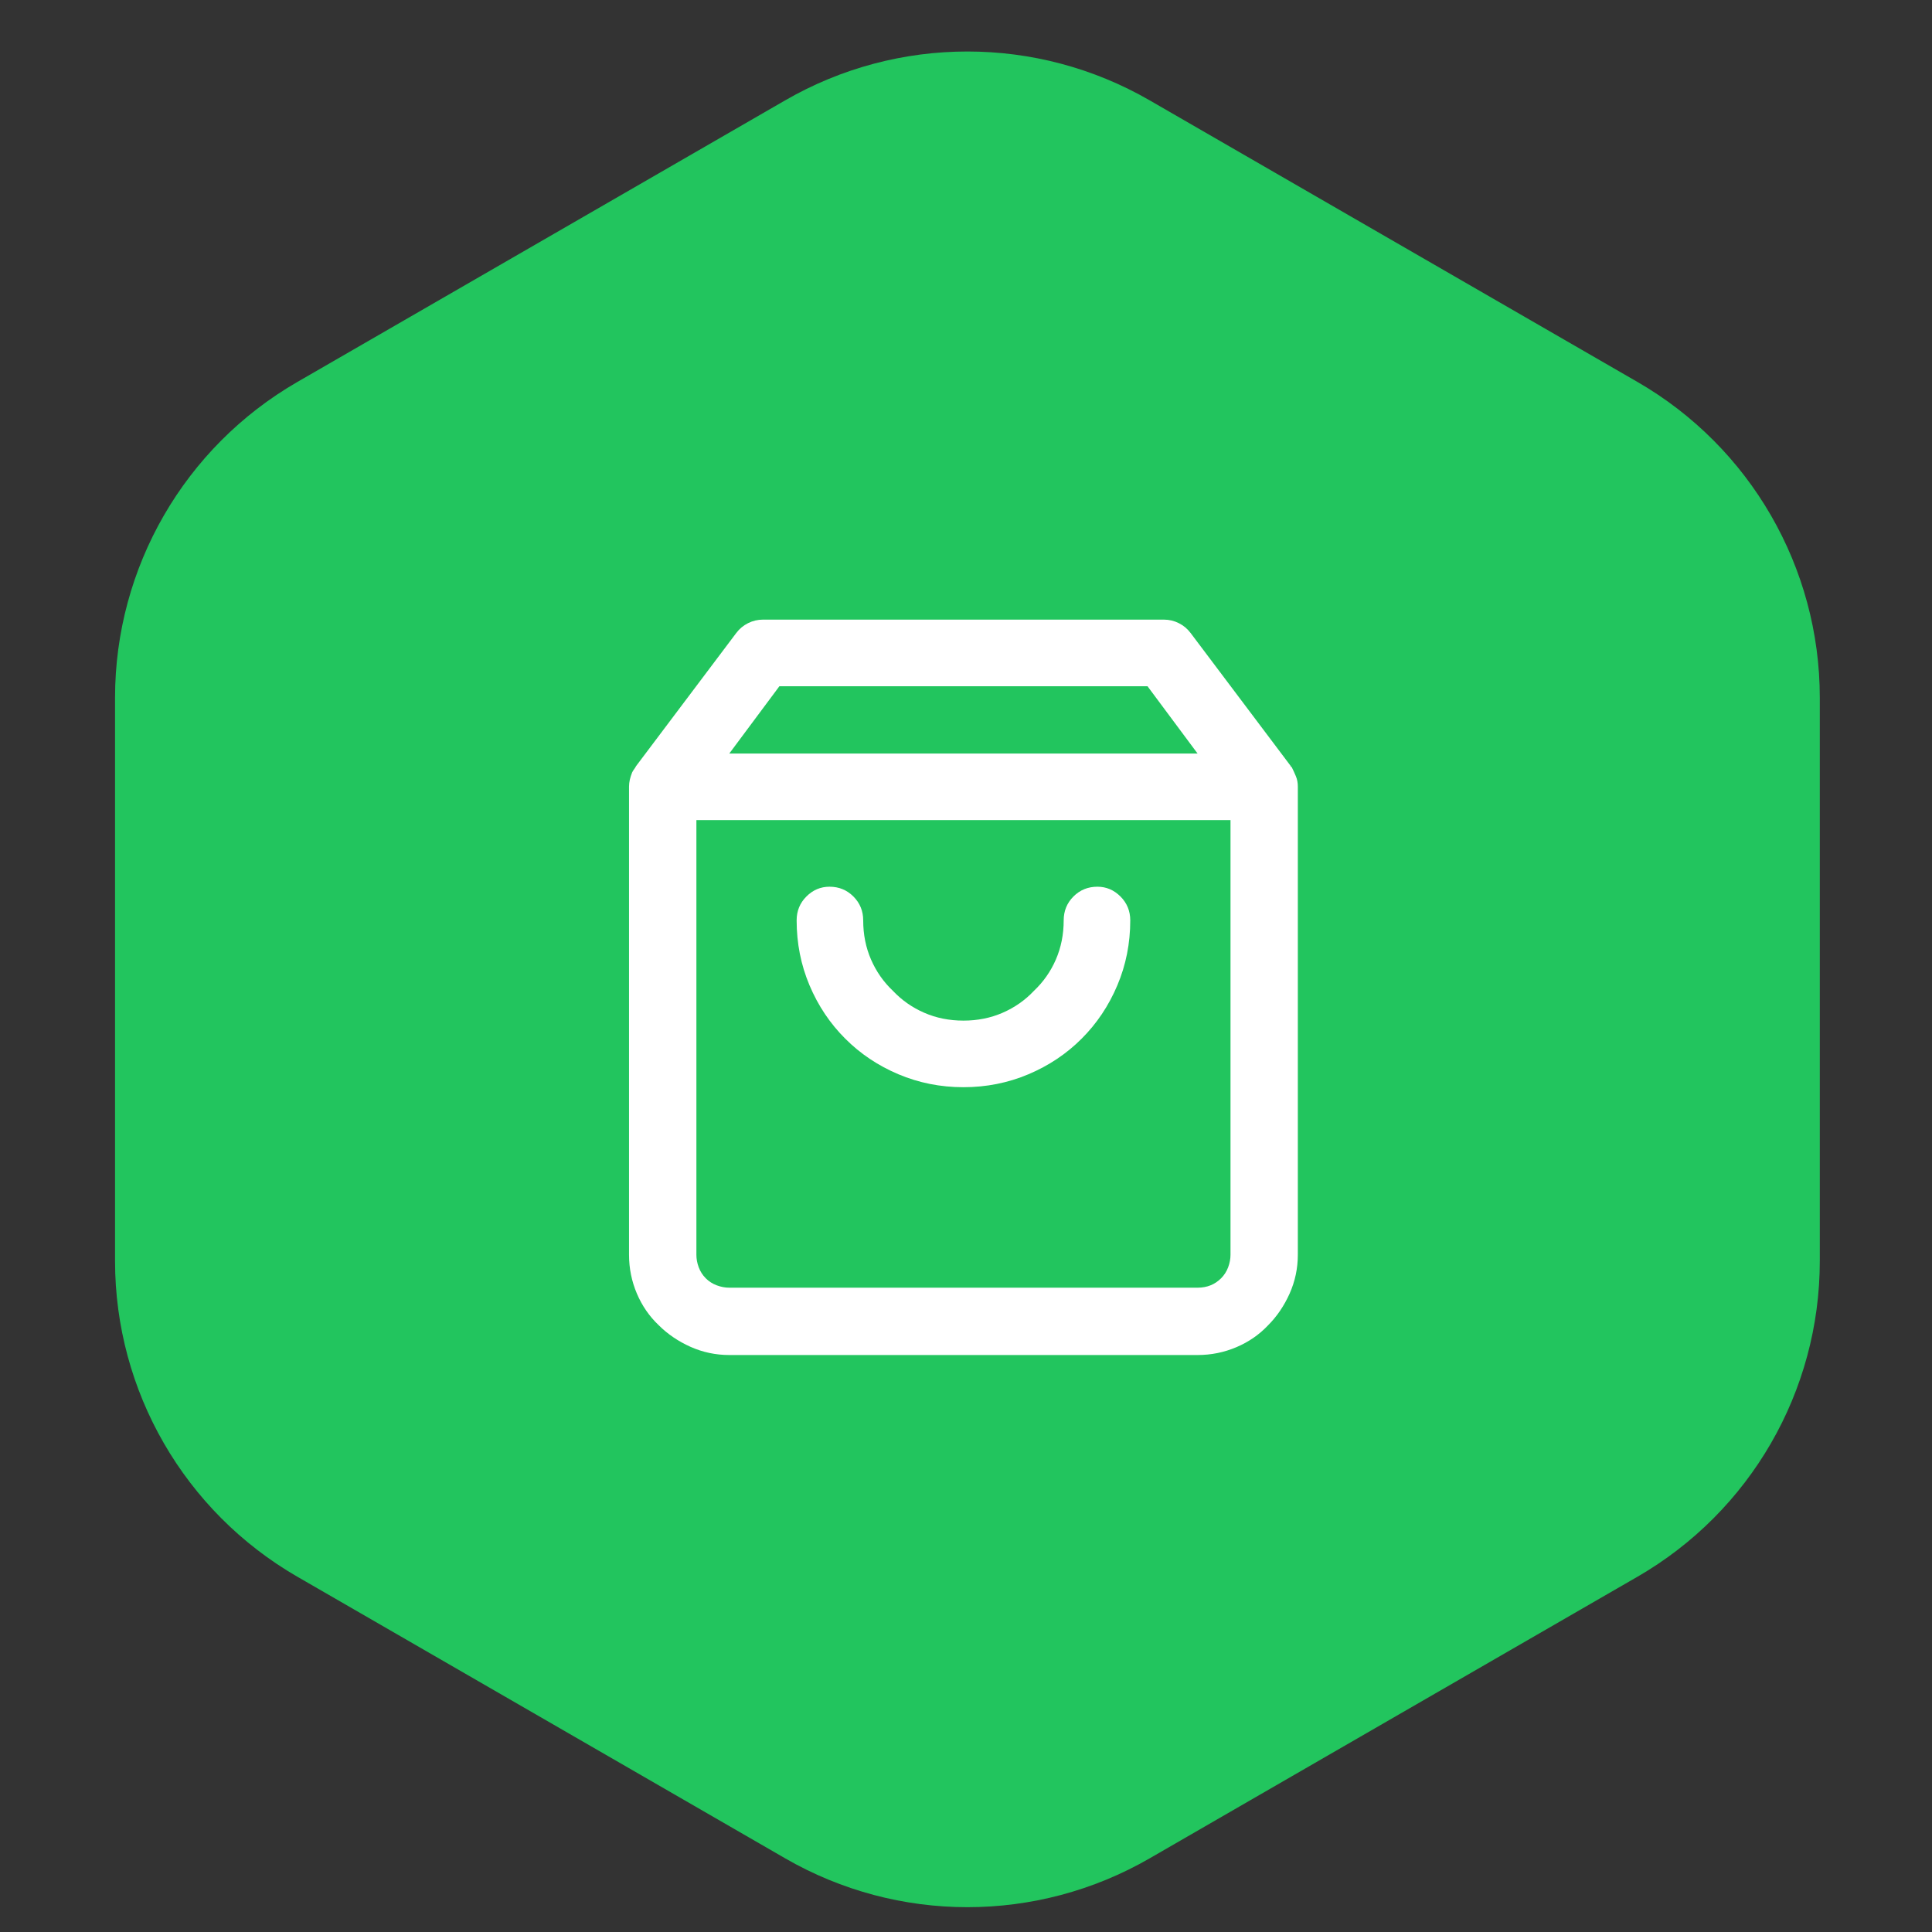 <svg width="53" height="53" viewBox="0 0 53 53" fill="none" xmlns="http://www.w3.org/2000/svg">
<rect x="0" y="0" width="53" height="53" fill="#333333" stroke="none"/>
<path d="M21.539 2.753C24.633 0.966 28.445 0.966 31.539 2.753L44.922 10.479C48.016 12.266 49.922 15.567 49.922 19.14V34.593C49.922 38.165 48.016 41.466 44.922 43.253L31.539 50.979C28.445 52.766 24.633 52.766 21.539 50.979L8.156 43.253C5.062 41.466 3.156 38.165 3.156 34.593V19.14C3.156 15.567 5.062 12.266 8.156 10.479L21.539 2.753Z" fill="#22C55E"/>
<g clip-path="url(#clip0_23_76)">
<path d="M32.853 20.672H20.006L21.381 18.825H31.479L32.853 20.672ZM35.41 21.016L32.66 17.363C32.574 17.249 32.467 17.159 32.338 17.095C32.209 17.03 32.073 16.998 31.93 16.998H20.93C20.787 16.998 20.65 17.03 20.521 17.095C20.393 17.159 20.285 17.249 20.199 17.363L17.449 21.016C17.435 21.044 17.417 21.073 17.395 21.102C17.374 21.131 17.356 21.159 17.342 21.188C17.313 21.259 17.292 21.327 17.277 21.392C17.263 21.456 17.256 21.517 17.256 21.575V34.422C17.256 34.794 17.328 35.149 17.471 35.486C17.614 35.822 17.814 36.112 18.072 36.356C18.316 36.599 18.606 36.796 18.942 36.947C19.279 37.097 19.634 37.172 20.006 37.172H32.853C33.226 37.172 33.58 37.1 33.917 36.957C34.254 36.814 34.544 36.614 34.787 36.356C35.031 36.112 35.227 35.822 35.378 35.486C35.528 35.149 35.603 34.794 35.603 34.422V21.575C35.603 21.474 35.586 21.381 35.55 21.295C35.514 21.209 35.475 21.123 35.432 21.037C35.417 21.037 35.41 21.037 35.41 21.037V21.016ZM19.104 22.498H33.756V34.422C33.756 34.537 33.734 34.651 33.691 34.766C33.648 34.88 33.584 34.981 33.498 35.067C33.412 35.153 33.315 35.217 33.208 35.26C33.101 35.303 32.982 35.325 32.853 35.325H20.006C19.891 35.325 19.777 35.303 19.662 35.26C19.547 35.217 19.447 35.153 19.361 35.067C19.275 34.981 19.211 34.88 19.168 34.766C19.125 34.651 19.104 34.537 19.104 34.422V22.498ZM29.18 25.248C29.18 25.635 29.108 25.993 28.965 26.323C28.822 26.652 28.621 26.938 28.363 27.182C28.12 27.44 27.833 27.64 27.504 27.783C27.174 27.927 26.816 27.998 26.43 27.998C26.043 27.998 25.685 27.927 25.355 27.783C25.026 27.64 24.74 27.44 24.496 27.182C24.238 26.938 24.038 26.652 23.895 26.323C23.751 25.993 23.68 25.635 23.68 25.248C23.68 24.991 23.59 24.772 23.411 24.593C23.232 24.414 23.014 24.325 22.756 24.325C22.512 24.325 22.301 24.414 22.122 24.593C21.943 24.772 21.854 24.991 21.854 25.248C21.854 25.878 21.972 26.473 22.208 27.032C22.444 27.59 22.77 28.077 23.186 28.492C23.601 28.908 24.088 29.234 24.646 29.47C25.205 29.706 25.799 29.825 26.43 29.825C27.06 29.825 27.654 29.706 28.213 29.47C28.771 29.234 29.259 28.908 29.674 28.492C30.089 28.077 30.415 27.59 30.651 27.032C30.888 26.473 31.006 25.878 31.006 25.248C31.006 24.991 30.916 24.772 30.737 24.593C30.558 24.414 30.347 24.325 30.104 24.325C29.846 24.325 29.627 24.414 29.448 24.593C29.269 24.772 29.18 24.991 29.18 25.248Z" fill="white"/>
</g>
<defs>
<clipPath id="clip0_23_76">
<rect width="22" height="22" fill="white" transform="matrix(1 0 0 -1 15.43 37.623)"/>
</clipPath>
</defs>
</svg>

